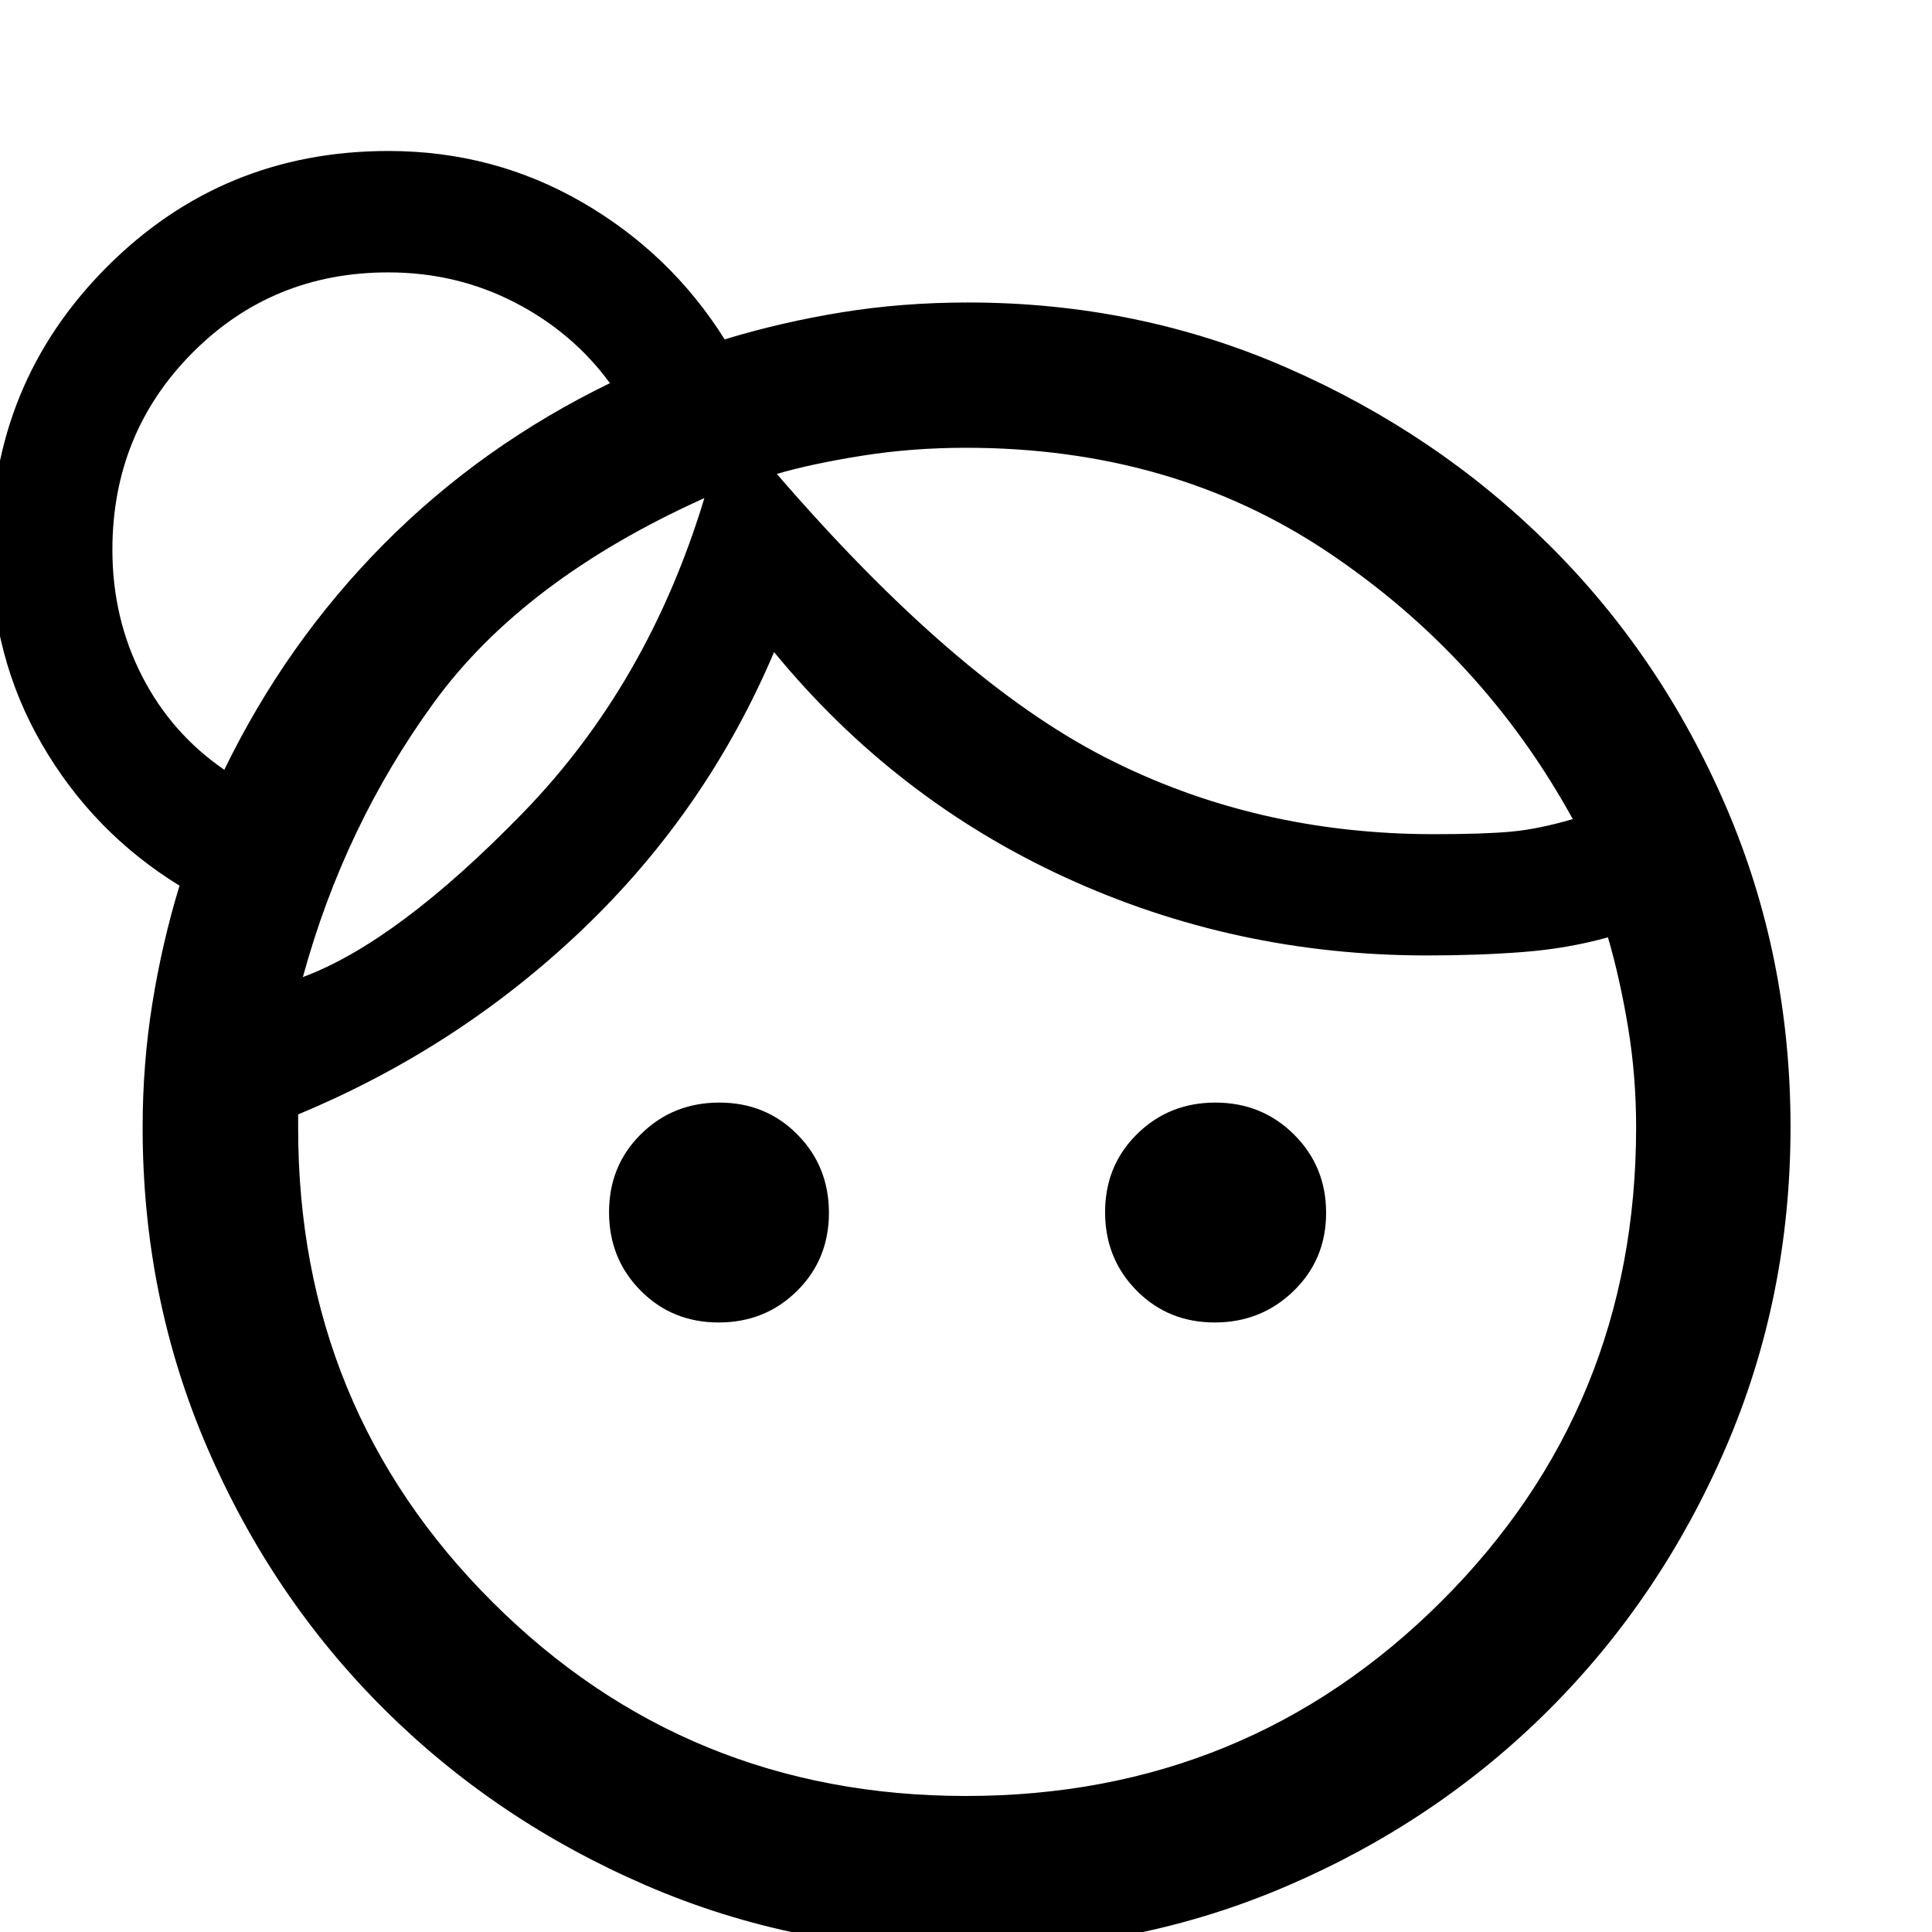 <svg xmlns="http://www.w3.org/2000/svg" height="48" viewBox="0 -960 960 960" width="48"><path d="M357.09-302.87q-23.1 0-38.78-15.85-15.68-15.84-15.68-38.95 0-23.11 15.85-38.78 15.84-15.68 38.95-15.68 23.11 0 38.78 15.85 15.68 15.84 15.68 38.95 0 23.11-15.85 38.78-15.84 15.68-38.95 15.68Zm246.48 0q-23.11 0-38.78-15.85-15.68-15.84-15.68-38.95 0-23.11 15.85-38.78 15.84-15.68 38.95-15.68 23.1 0 39.06 15.85 15.96 15.84 15.96 38.95 0 23.11-16.12 38.78-16.13 15.68-39.24 15.68ZM480-67.59q139.11 0 236.05-96.54 96.93-96.54 96.93-235.72 0-25.53-4-49.68-4-24.16-10-44.71-20 5.57-42.07 7.28-22.06 1.72-47.87 1.72-95.48 0-179.98-38.9-84.49-38.9-144.43-111.84-33.43 78.81-95.05 137.68-61.62 58.87-141.43 92.03v6.86q0 139.17 96.58 235.49Q341.31-67.59 480-67.59Zm-94-656.92Q474.5-622 549.02-583.75q74.53 38.25 163.55 38.25 24.48 0 38.2-1.25Q764.5-548 781.5-553 737-634 659.66-685.75q-77.33-51.75-179.75-51.75-26.91 0-51.91 4-25 4-42 8.99ZM150.5-474.5q47-17.5 109.25-81.5T350-712.5Q260-672 215.5-610.75t-65 136.25Zm235.5-250Zm-36 12Zm-238.54 135q30.7-63.17 79.22-112.11 48.52-48.93 112.38-80-18.42-25.23-47.33-40.14-28.92-14.9-62.82-14.9-57.59 0-97.32 39.98-39.74 39.98-39.74 97.92 0 33.85 14.65 62.54 14.65 28.69 40.96 46.71ZM480.55 9.13q-84.81 0-159.47-32.26t-130.34-87.71q-55.67-55.44-87.77-129.86-32.1-74.42-32.1-159.03 0-31.72 4.85-61.79 4.84-30.07 13.48-58.4-42.88-26.38-68.28-70.1t-25.4-96.77q0-82.77 57.5-140.48 57.5-57.71 139.98-57.71 52.2 0 96.23 25.45 44.04 25.46 70.85 68.16 28.37-8.63 58.39-13.48 30.03-4.85 62.49-4.85 84.46 0 158.73 32.54 74.28 32.53 130.03 87.9 55.75 55.36 87.86 129.92 32.12 74.55 32.12 159.31t-32.21 159.41q-32.21 74.64-87.83 130.18-55.61 55.53-130.1 87.55Q565.08 9.13 480.55 9.13ZM190.89-689.11Z"/></svg>